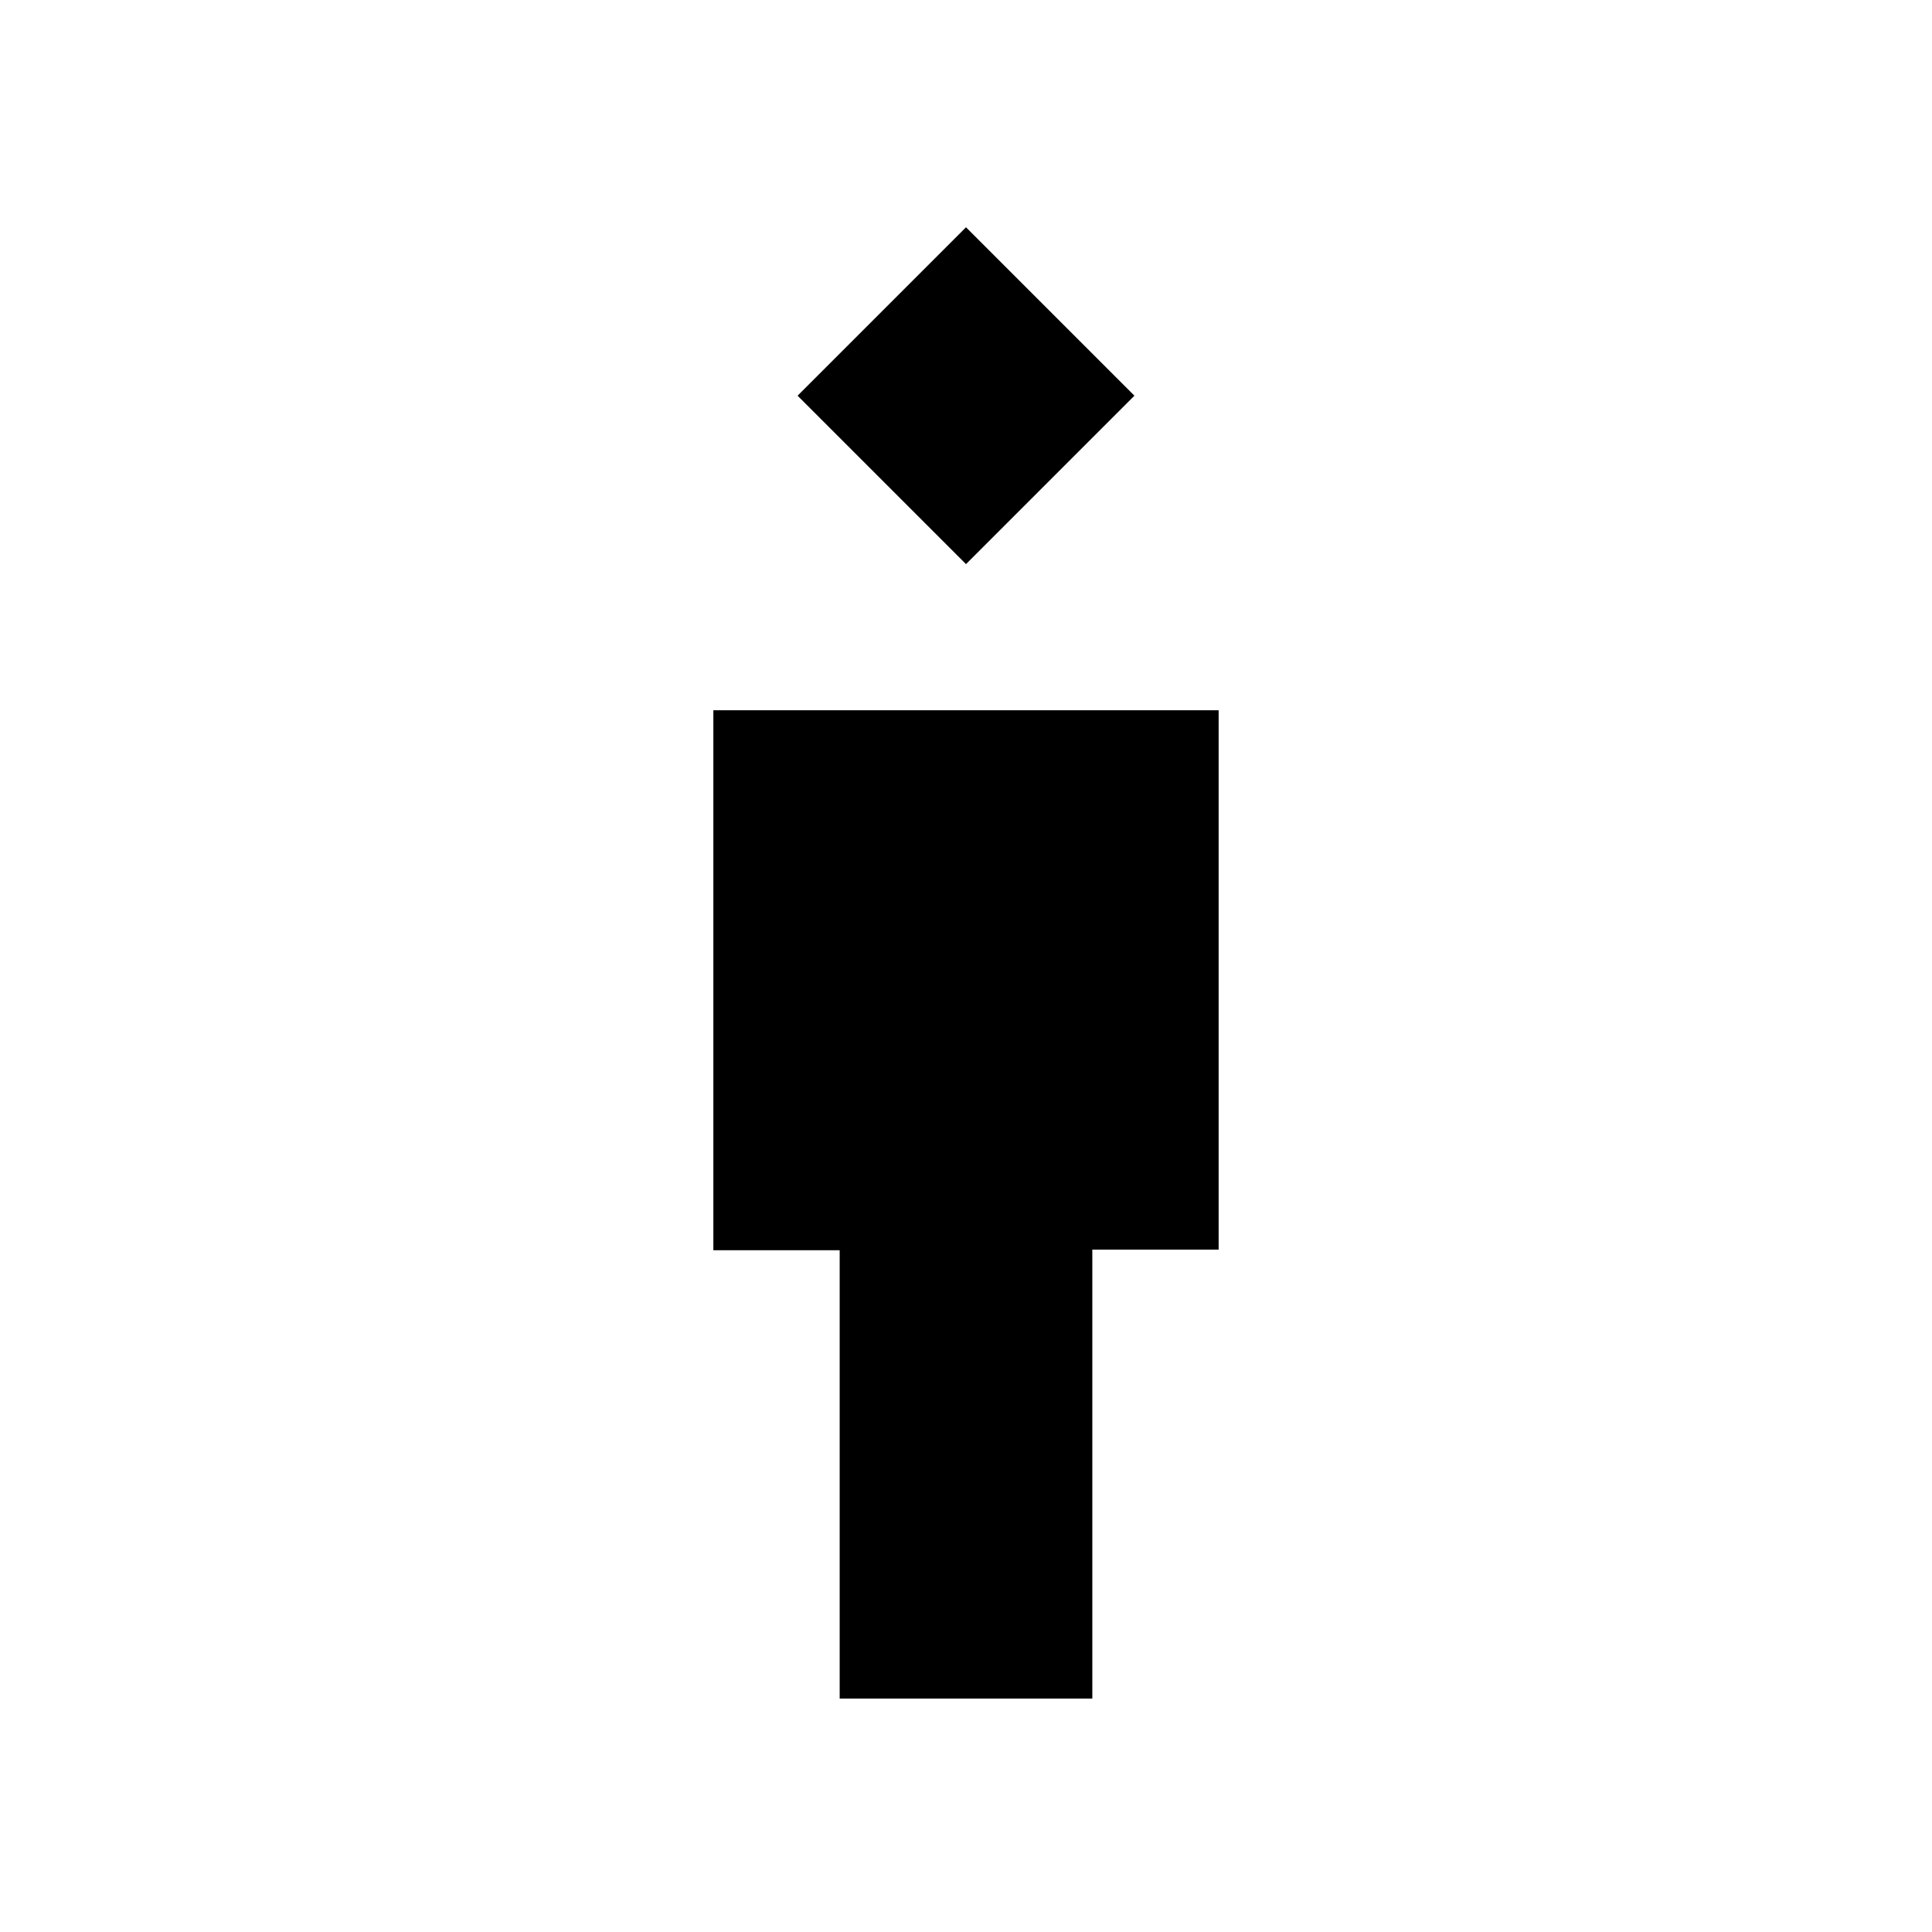 <svg xmlns="http://www.w3.org/2000/svg" height="20" viewBox="0 -960 960 960" width="20"><path d="M417.231-116v-222.769h-62.77v-268.308h251.078v268h-62.77V-116H417.231ZM480-679.692l-83.692-83.693L480-847.077l83.692 83.692L480-679.692Z"/></svg>